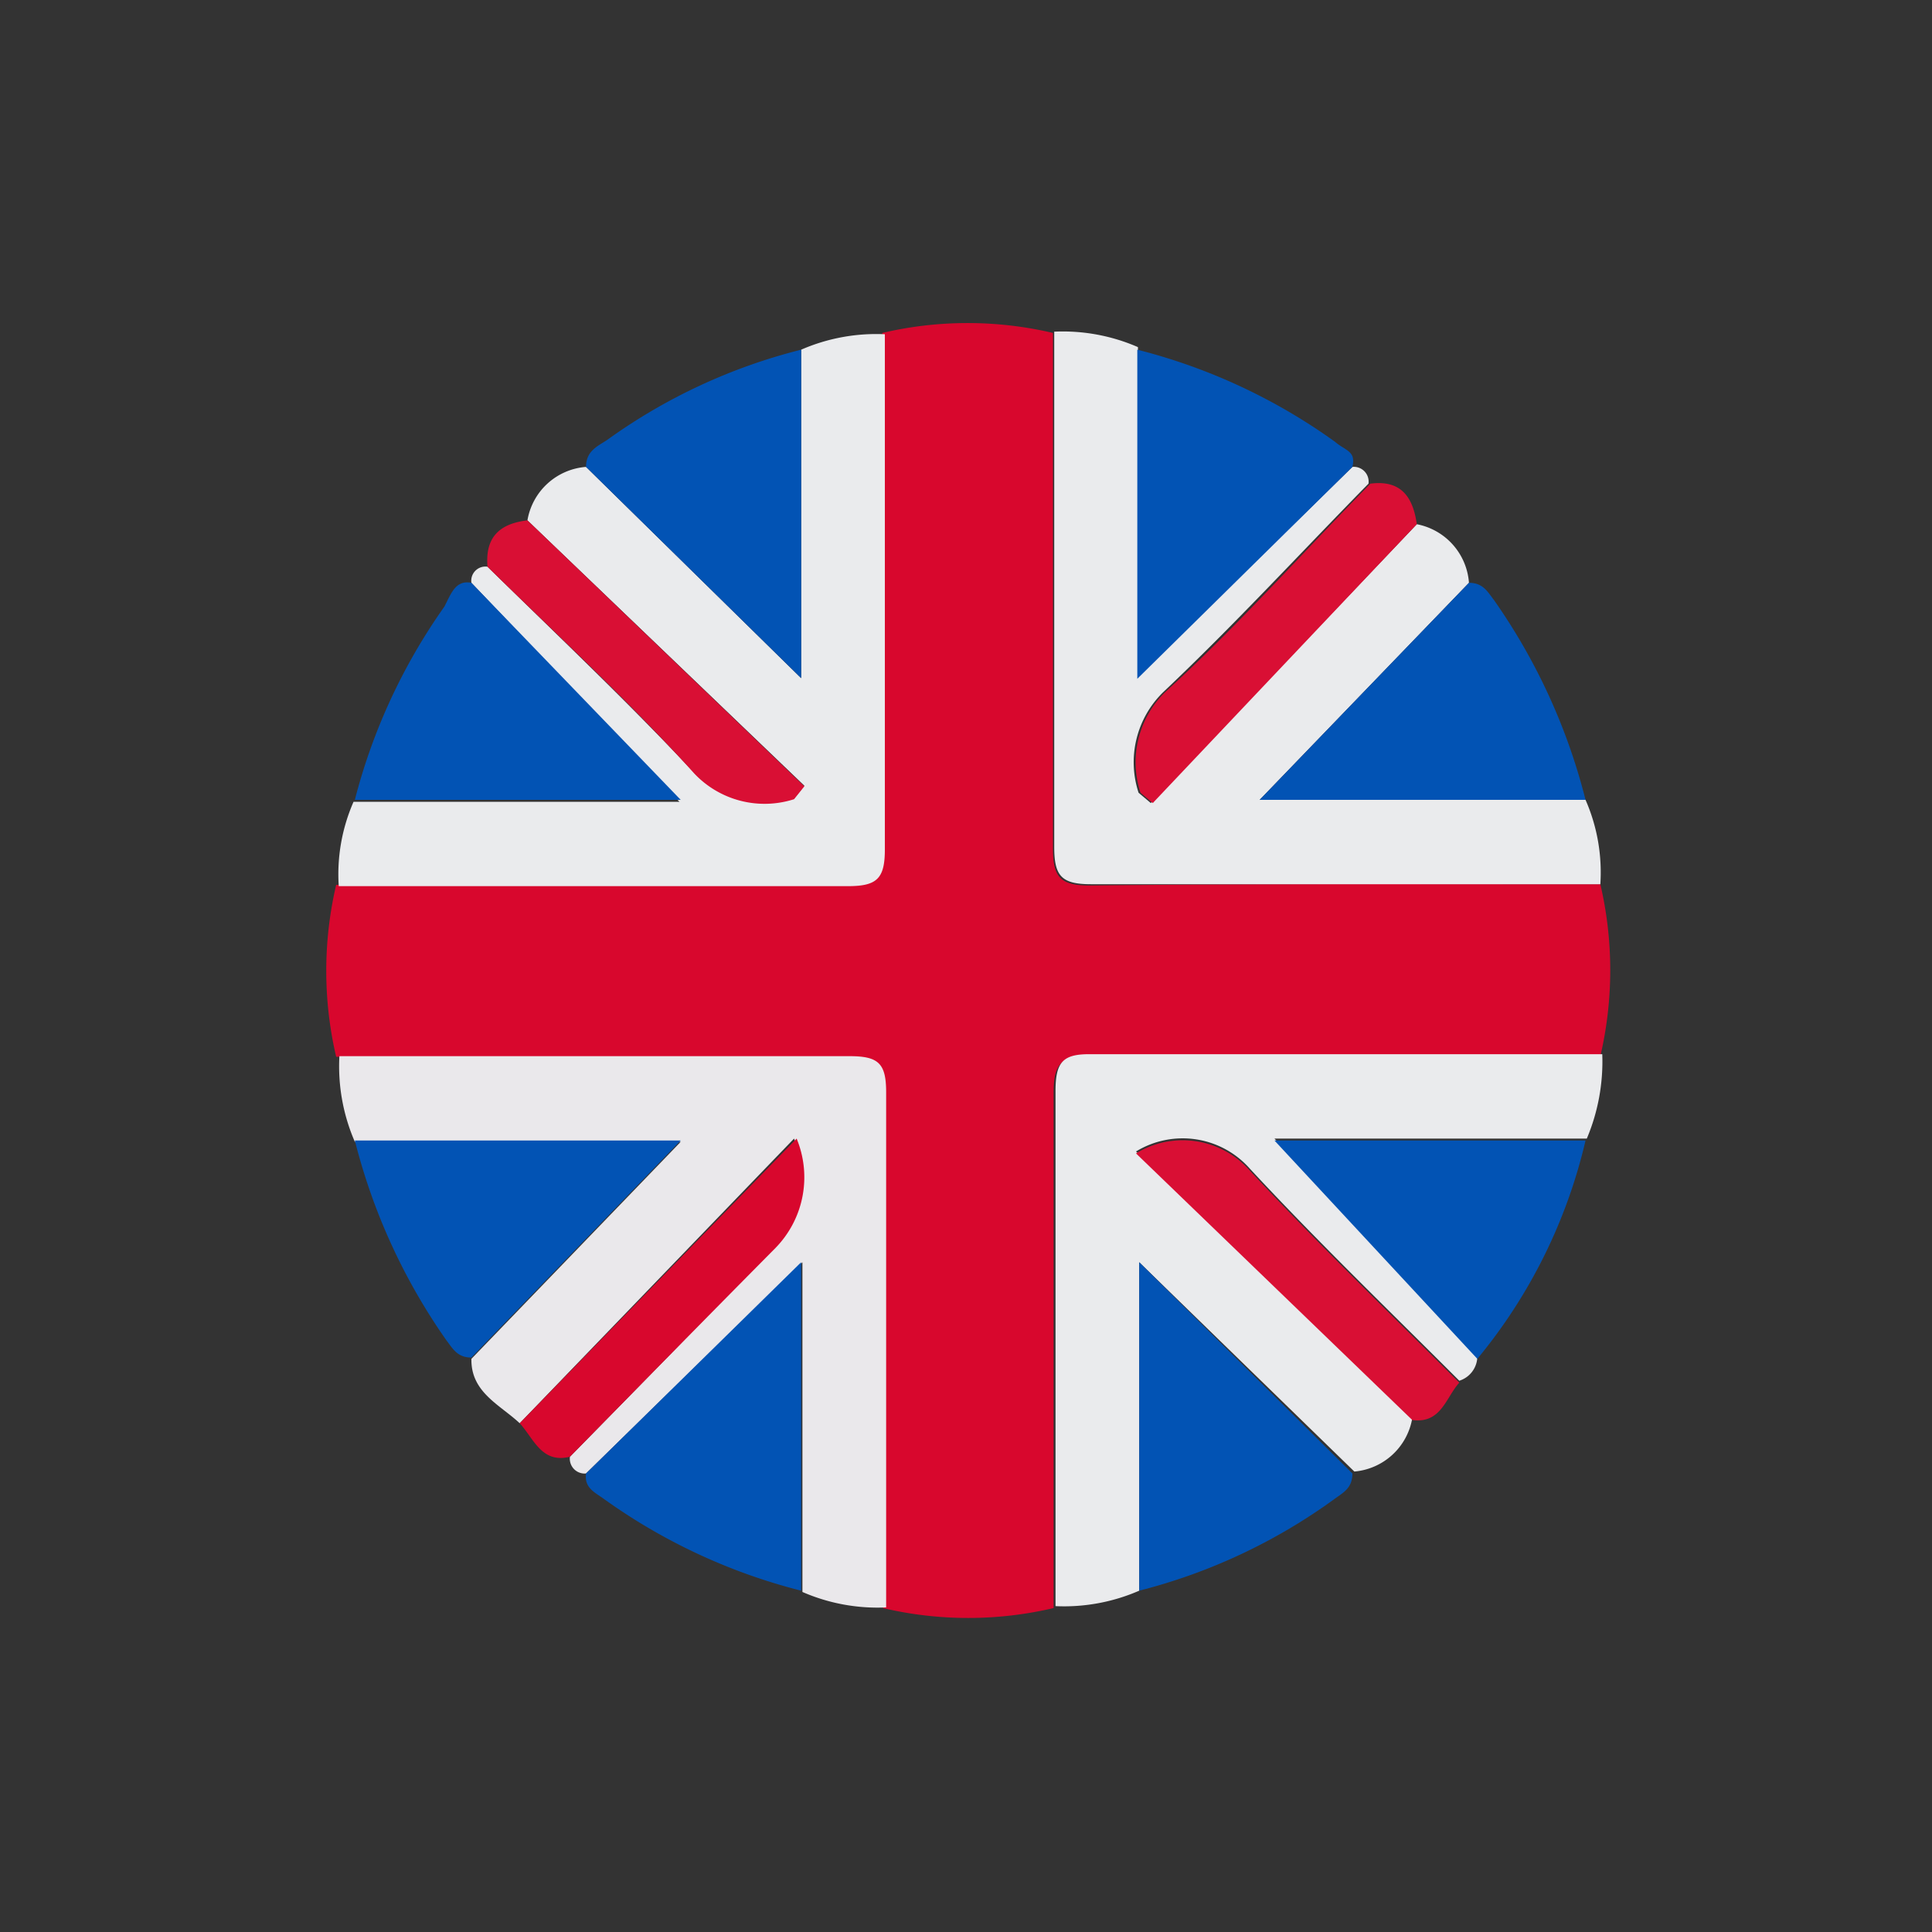 <svg id="Слой_2" data-name="Слой 2" xmlns="http://www.w3.org/2000/svg" width="30" height="30" viewBox="0 0 30 30">
  <rect x="0" y="0" width="30" height="30" fill="#333333" stroke="none"/>
  <g id="Слой_1" data-name="Слой 1">
    <path id="Path_194" data-name="Path 194" d="M24.85,13.73a5.87,5.87,0,0,1,0,2.67H16.93c-.45,0-.57.11-.57.57v8a5.79,5.79,0,0,1-2.65,0q0-3.99,0-8c0-.45-.12-.57-.57-.56H5.22a5.87,5.87,0,0,1,0-2.67h7.91c.45,0,.57-.12.57-.57v-8a5.79,5.79,0,0,1,2.65,0c0,2.66,0,5.32,0,8,0,.45.11.58.57.58C19.58,13.72,22.21,13.73,24.85,13.73Z" fill="#d8072d"/>
    <path id="Path_195" data-name="Path 195" d="M5.27,16.4h7.92c.45,0,.57.11.57.56v8a2.92,2.92,0,0,1-1.3-.24V19.6L9.1,22.88a.23.23,0,0,1-.25-.26C9.91,21.54,11,20.43,12,19.38a1.57,1.57,0,0,0,.33-1.7L8.07,22.1c-.31-.29-.76-.48-.75-1l3.25-3.37H5.51a2.94,2.94,0,0,1-.24-1.33Z" fill="#eae8eb"/>
    <path id="Path_196" data-name="Path 196" d="M16.39,24.94v-8c0-.46.12-.58.57-.57h7.92a3.08,3.08,0,0,1-.24,1.31H19.79l3.15,3.39a.4.4,0,0,1-.28.37c-1.09-1.09-2.2-2.16-3.25-3.29a1.39,1.39,0,0,0-1.77-.27l4.29,4.14a1,1,0,0,1-.9.83L17.69,19.6v5.1a2.92,2.92,0,0,1-1.3.24Z" fill="#eaebed"/>
    <path id="Path_197" data-name="Path 197" d="M13.74,5.19v8c0,.45-.12.57-.57.57H5.26a2.8,2.8,0,0,1,.23-1.31h5.06L7.32,9.05a.22.22,0,0,1,.25-.25c1.08,1.06,2.18,2.1,3.21,3.2a1.5,1.5,0,0,0,1.55.4l.16-.2L8.19,8.08a1,1,0,0,1,.91-.83l3.34,3.28V5.43a2.92,2.92,0,0,1,1.3-.24Z" fill="#eaebed"/>
    <path id="Path_198" data-name="Path 198" d="M24.85,13.73H16.94c-.46,0-.57-.13-.57-.58v-8a2.92,2.92,0,0,1,1.3.24V10.5L21,7.25a.23.23,0,0,1,.25.26c-1.06,1.08-2.09,2.2-3.19,3.24a1.52,1.52,0,0,0-.38,1.56l.19.16L22,8.14a1,1,0,0,1,.81.91l-3.25,3.37h5.06a2.8,2.8,0,0,1,.23,1.31Z" fill="#eaebed"/>
    <path id="Path_199" data-name="Path 199" d="M24.62,12.42H19.56l3.25-3.37c.22,0,.29.14.39.27a9.39,9.39,0,0,1,1.42,3.1Z" fill="#0253b4"/>
    <path id="Path_200" data-name="Path 200" d="M22.94,21.1l-3.15-3.39h4.83a8.25,8.25,0,0,1-1.68,3.39Z" fill="#0253b4"/>
    <path id="Path_201" data-name="Path 201" d="M9.1,22.88l3.34-3.28v5.1a9.07,9.07,0,0,1-3.07-1.43C9.23,23.17,9.07,23.1,9.1,22.88Z" fill="#0253b4"/>
    <path id="Path_202" data-name="Path 202" d="M17.69,24.7V19.6L21,22.88c0,.22-.13.29-.27.39a8.88,8.88,0,0,1-3.04,1.43Z" fill="#0253b4"/>
    <path id="Path_203" data-name="Path 203" d="M12.44,5.43v5.1L9.1,7.25c0-.25.18-.32.33-.42a8.82,8.82,0,0,1,3.01-1.4Z" fill="#0253b4"/>
    <path id="Path_204" data-name="Path 204" d="M21,7.25l-3.34,3.29V5.43a9.07,9.07,0,0,1,3.07,1.43C20.89,7,21.06,7,21,7.25Z" fill="#0253b4"/>
    <path id="Path_205" data-name="Path 205" d="M7.32,9.05l3.25,3.37H5.51a9.13,9.13,0,0,1,1.39-3C7,9.23,7.07,9,7.32,9.05Z" fill="#0253b4"/>
    <path id="Path_206" data-name="Path 206" d="M5.51,17.71h5.06L7.32,21.08c-.22,0-.29-.14-.39-.27A9.39,9.39,0,0,1,5.51,17.71Z" fill="#0253b4"/>
    <path id="Path_207" data-name="Path 207" d="M21.93,22.05l-4.29-4.14a1.39,1.39,0,0,1,1.77.27c1.05,1.13,2.16,2.2,3.25,3.29C22.45,21.7,22.38,22.11,21.93,22.05Z" fill="#d90f34"/>
    <path id="Path_208" data-name="Path 208" d="M22,8.14l-4.1,4.33-.19-.16a1.52,1.52,0,0,1,.38-1.56c1.1-1,2.13-2.16,3.19-3.24C21.75,7.45,21.94,7.71,22,8.14Z" fill="#d90f34"/>
    <path id="Path_209" data-name="Path 209" d="M8.19,8.08l4.3,4.13-.16.2a1.5,1.5,0,0,1-1.55-.4c-1-1.11-2.13-2.15-3.21-3.21C7.53,8.33,7.77,8.13,8.19,8.08Z" fill="#d90f34"/>
    <path id="Path_210" data-name="Path 210" d="M8.07,22.1l4.3-4.42a1.57,1.57,0,0,1-.33,1.7C11,20.43,9.91,21.54,8.85,22.62,8.41,22.73,8.29,22.34,8.07,22.1Z" fill="#d8072d"/>
  </g>
</svg>
